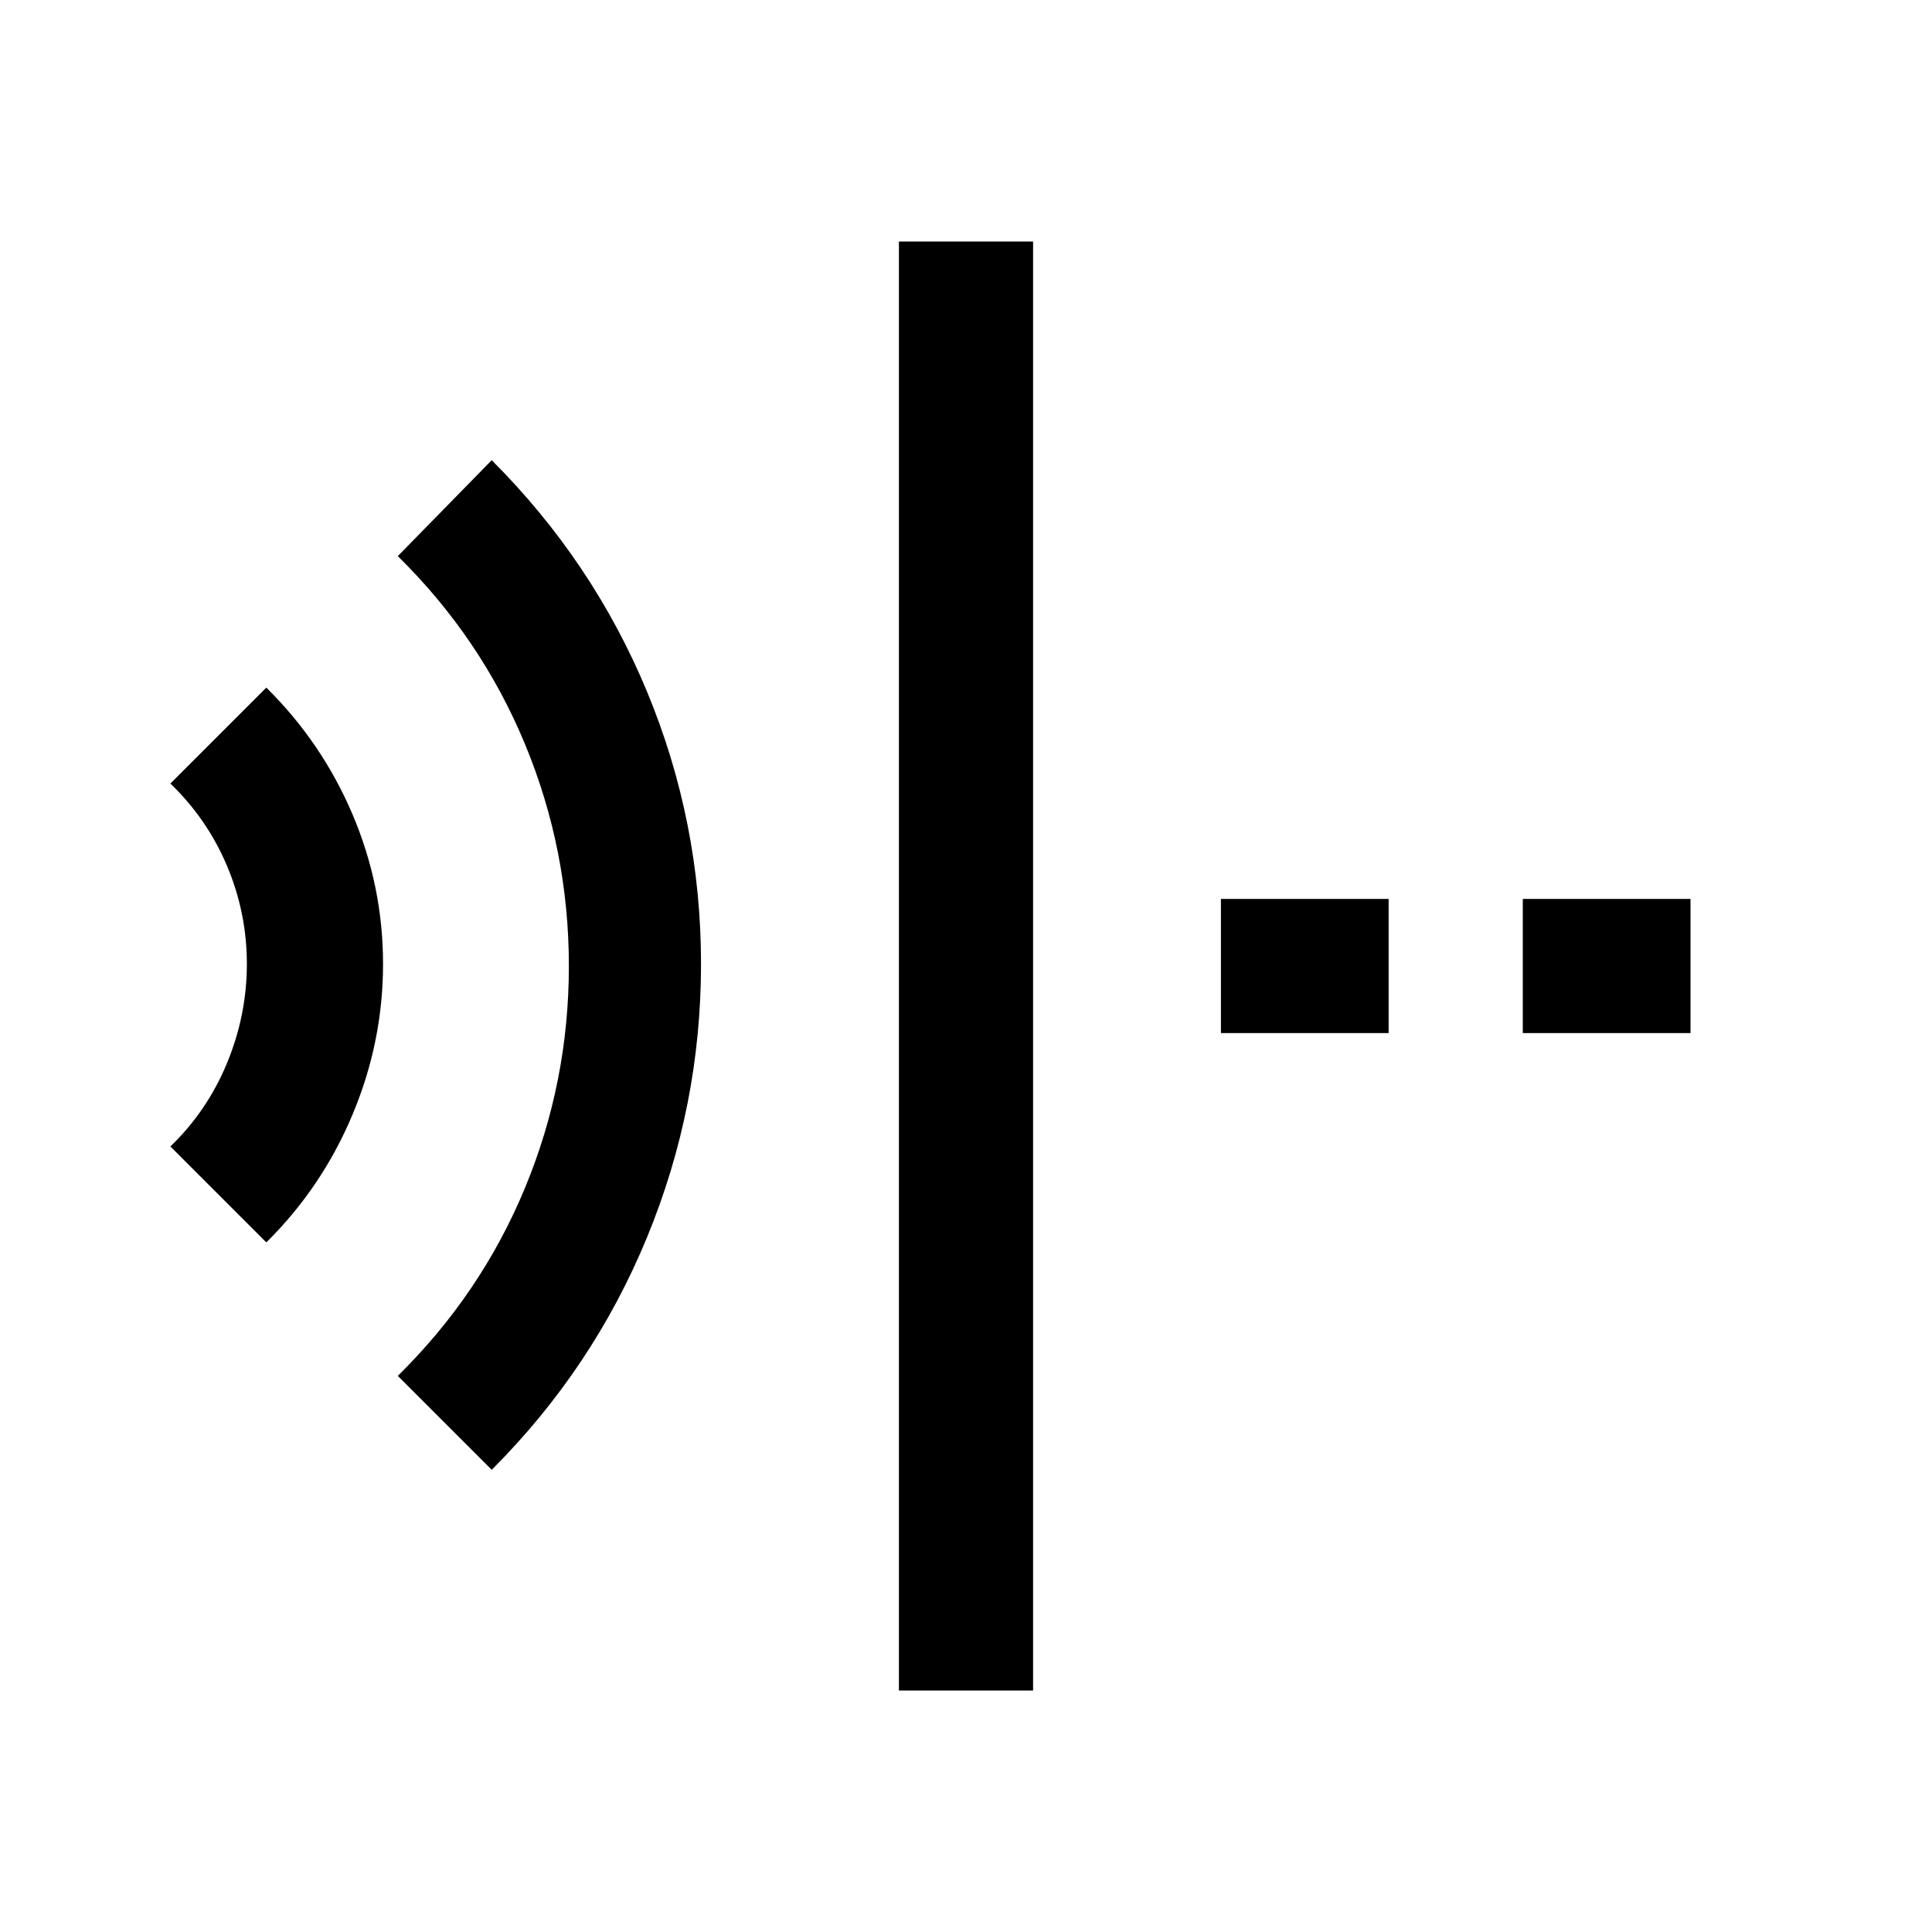 <svg xmlns="http://www.w3.org/2000/svg" height="40" viewBox="0 96 960 960" width="40"><path d="m244.333 826.333-46.666-46.666Q239 739 260.833 686.333 282.667 633.667 282.667 576t-21.834-110.333Q239 413 197.667 372.333l46.666-47.666q50.333 50.333 77.167 115Q348.333 504.333 348.333 575T321.5 710.833q-26.834 65.167-77.167 115.5Zm-112-113-47.666-47.666Q103 648 112.833 624.167q9.834-23.834 9.834-49.167 0-25.333-9.834-48.667-9.833-23.333-28.166-41l47.666-47.666q27.667 27.333 42.833 63 15.167 35.666 15.167 74.333t-15.167 74.833Q160 686 132.333 713.333ZM446.667 936V216h66.666v720h-66.666Zm310-326.667v-66.666H840v66.666h-83.333Zm-150 0v-66.666H690v66.666h-83.333Z"/></svg>